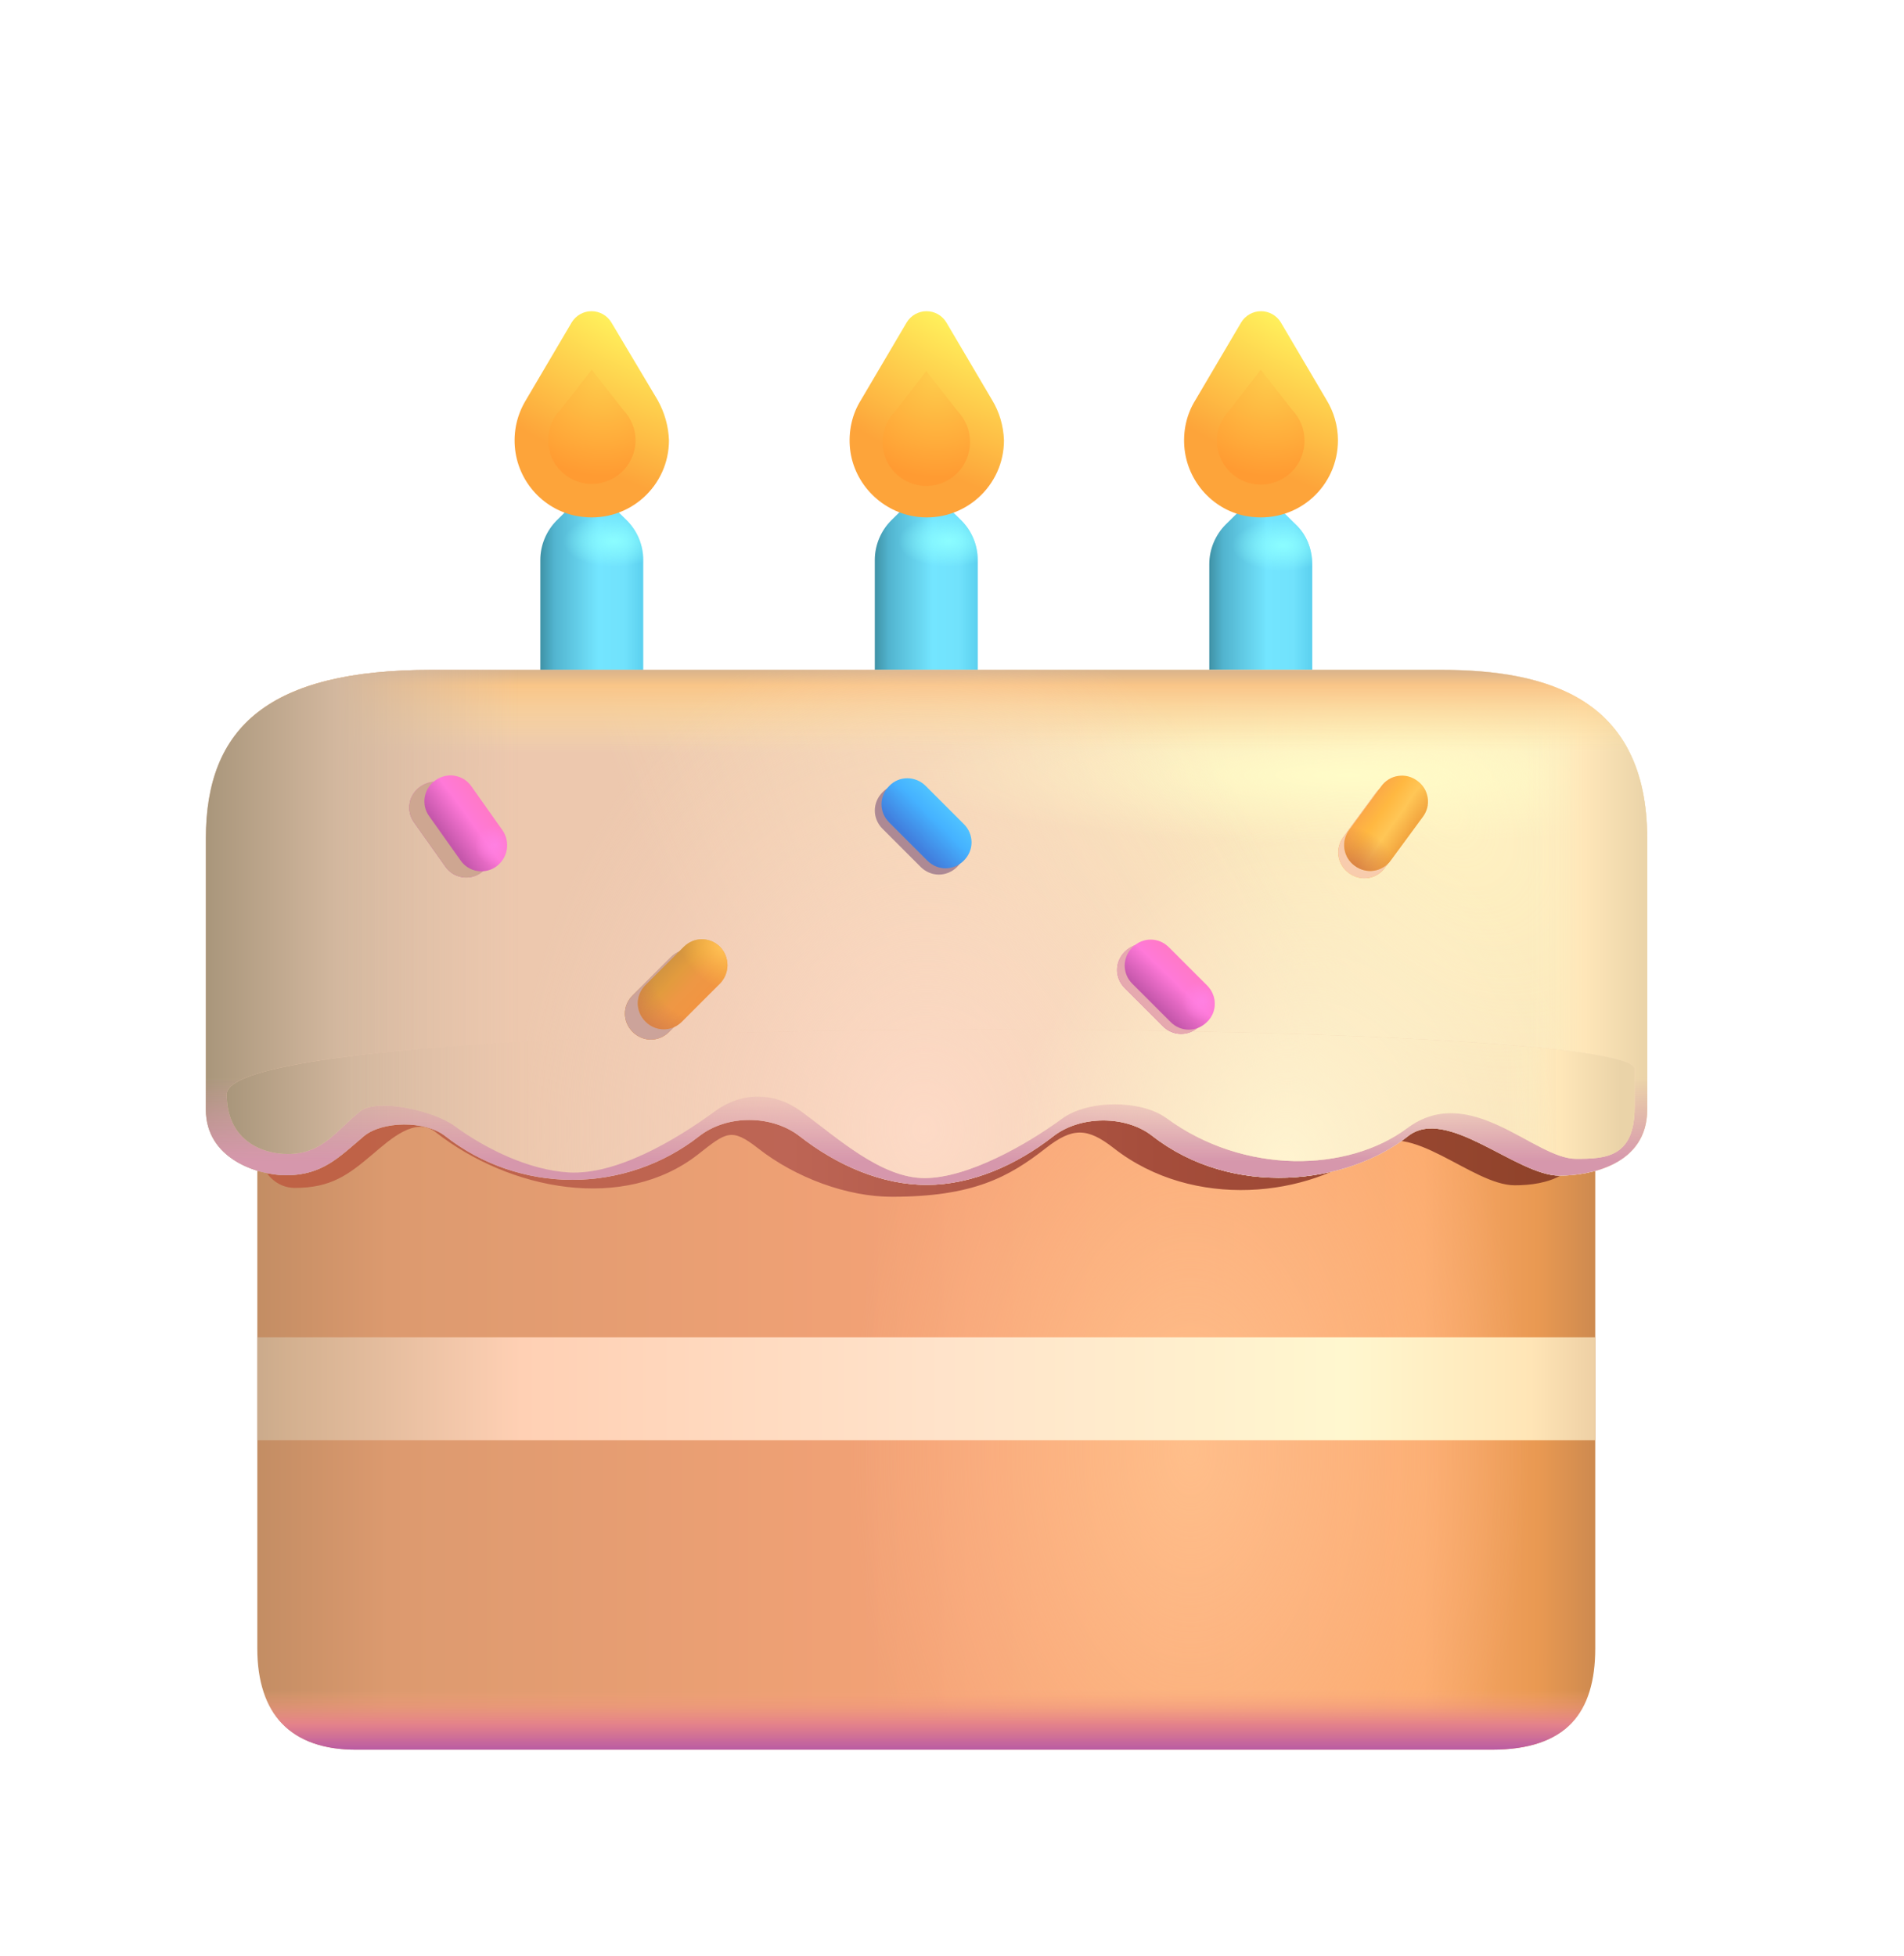 <svg width="37" height="38" viewBox="0 0 37 38" fill="none" xmlns="http://www.w3.org/2000/svg">
<g filter="url(#filter0_d_55_1610)">
<path d="M12.5 10.92H10.5V6.88C10.5 6.59 10.62 6.31 10.82 6.11L11.5 5.44L12.18 6.11C12.38 6.31 12.5 6.59 12.5 6.88V10.92Z" fill="url(#paint0_linear_55_1610)"/>
<path d="M12.5 10.92H10.5V6.88C10.5 6.59 10.62 6.31 10.82 6.11L11.5 5.44L12.18 6.11C12.38 6.31 12.5 6.59 12.5 6.88V10.92Z" fill="url(#paint1_radial_55_1610)"/>
<path d="M12.78 3.774L11.88 2.264C11.84 2.198 11.783 2.143 11.716 2.105C11.649 2.067 11.572 2.047 11.495 2.047C11.418 2.047 11.341 2.067 11.274 2.105C11.207 2.143 11.15 2.198 11.11 2.264L10.22 3.774C10.05 4.054 9.97 4.384 10.01 4.734C10.09 5.424 10.64 5.974 11.33 6.044C12.23 6.144 13 5.444 13 4.554C12.99 4.28 12.914 4.013 12.78 3.774Z" fill="url(#paint2_radial_55_1610)"/>
<path d="M12.11 3.964L11.5 3.184L10.89 3.964C10.793 4.064 10.723 4.186 10.685 4.32C10.647 4.453 10.642 4.594 10.671 4.73C10.7 4.866 10.761 4.993 10.851 5.099C10.94 5.206 11.054 5.289 11.183 5.341C11.312 5.393 11.451 5.412 11.59 5.398C11.728 5.383 11.86 5.335 11.976 5.257C12.091 5.18 12.185 5.075 12.25 4.952C12.316 4.83 12.35 4.693 12.35 4.554C12.35 4.324 12.26 4.124 12.11 3.964Z" fill="url(#paint3_radial_55_1610)"/>
<path d="M19 10.92H17V6.88C17 6.59 17.12 6.31 17.32 6.11L18 5.44L18.68 6.11C18.88 6.31 19 6.59 19 6.88V10.92Z" fill="url(#paint4_linear_55_1610)"/>
<path d="M19 10.92H17V6.88C17 6.59 17.12 6.31 17.32 6.11L18 5.44L18.68 6.11C18.88 6.31 19 6.59 19 6.88V10.92Z" fill="url(#paint5_radial_55_1610)"/>
<path d="M19.28 3.774L18.39 2.264C18.35 2.198 18.293 2.143 18.226 2.105C18.159 2.067 18.082 2.047 18.005 2.047C17.928 2.047 17.852 2.067 17.784 2.105C17.717 2.143 17.66 2.198 17.62 2.264L16.73 3.774C16.56 4.044 16.48 4.384 16.52 4.734C16.6 5.414 17.15 5.964 17.84 6.044C18.74 6.144 19.51 5.444 19.51 4.554C19.5 4.274 19.42 4.004 19.28 3.774Z" fill="url(#paint6_radial_55_1610)"/>
<path d="M18.61 3.99L18 3.21L17.39 4C17.293 4.1 17.222 4.222 17.183 4.356C17.145 4.49 17.14 4.631 17.168 4.768C17.197 4.904 17.259 5.031 17.349 5.138C17.438 5.245 17.552 5.328 17.681 5.38C17.811 5.432 17.951 5.452 18.089 5.437C18.228 5.423 18.361 5.374 18.476 5.296C18.591 5.218 18.686 5.113 18.751 4.99C18.816 4.867 18.85 4.729 18.85 4.59C18.85 4.35 18.76 4.15 18.61 3.99Z" fill="url(#paint7_radial_55_1610)"/>
<path d="M25.5 11H23.5V6.96C23.5 6.67 23.62 6.39 23.82 6.19L24.5 5.52L25.18 6.19C25.39 6.39 25.5 6.67 25.5 6.96V11Z" fill="url(#paint8_linear_55_1610)"/>
<path d="M25.5 11H23.5V6.96C23.5 6.67 23.62 6.39 23.82 6.19L24.5 5.52L25.18 6.19C25.39 6.39 25.5 6.67 25.5 6.96V11Z" fill="url(#paint9_radial_55_1610)"/>
<path d="M25.78 3.774L24.89 2.264C24.85 2.198 24.793 2.143 24.726 2.105C24.659 2.067 24.582 2.047 24.505 2.047C24.428 2.047 24.352 2.067 24.284 2.105C24.217 2.143 24.16 2.198 24.12 2.264L23.23 3.774C23.06 4.044 22.98 4.384 23.02 4.734C23.1 5.424 23.65 5.974 24.33 6.044C25.24 6.144 26 5.444 26 4.554C26 4.274 25.92 4.004 25.78 3.774Z" fill="url(#paint10_radial_55_1610)"/>
<path d="M25.11 3.964L24.5 3.184L23.89 3.974C23.793 4.074 23.722 4.196 23.683 4.33C23.645 4.464 23.64 4.605 23.668 4.742C23.697 4.878 23.759 5.005 23.849 5.112C23.938 5.219 24.052 5.302 24.181 5.354C24.311 5.406 24.451 5.426 24.589 5.411C24.728 5.397 24.861 5.348 24.976 5.27C25.091 5.192 25.186 5.087 25.251 4.964C25.316 4.841 25.35 4.703 25.35 4.564C25.35 4.324 25.26 4.124 25.11 3.964Z" fill="url(#paint11_radial_55_1610)"/>
<path d="M28.984 29.998H6.922C5.656 29.998 5 29.312 5 28.03V14.998H31V28.03C31 29.28 30.437 29.998 28.984 29.998Z" fill="url(#paint12_linear_55_1610)"/>
<path d="M28.984 29.998H6.922C5.656 29.998 5 29.312 5 28.03V14.998H31V28.03C31 29.28 30.437 29.998 28.984 29.998Z" fill="url(#paint13_radial_55_1610)"/>
<path d="M28.984 29.998H6.922C5.656 29.998 5 29.312 5 28.03V14.998H31V28.03C31 29.28 30.437 29.998 28.984 29.998Z" fill="url(#paint14_linear_55_1610)"/>
<path d="M31 21.985H5V23.985H31V21.985Z" fill="url(#paint15_linear_55_1610)"/>
<g filter="url(#filter1_f_55_1610)">
<path d="M5.729 19.082C6.431 19.082 6.767 18.83 7.239 18.43C7.589 18.133 8.075 17.689 8.467 18C9.91 19.13 12.122 19.56 13.566 18.43C14.114 18 14.21 17.904 14.736 18.316C15.46 18.883 16.463 19.256 17.333 19.254C18.912 19.254 19.606 18.871 20.325 18.308C20.84 17.905 21.129 17.907 21.642 18.308C23.191 19.521 25.447 19.26 26.635 18.316C27.385 17.72 28.603 19.031 29.435 19.031C30.011 19.031 30.866 18.879 30.866 17.795C25.151 13.051 10.246 13.467 5.418 17.375C4.666 17.984 5.027 19.082 5.729 19.082Z" fill="url(#paint16_linear_55_1610)"/>
</g>
<path d="M4 12.297V17.557C4 18.523 5.016 18.836 5.56 18.836C6.266 18.836 6.595 18.478 7.07 18.078C7.422 17.781 8.263 17.766 8.656 18.078C9.36 18.627 10.228 18.925 11.121 18.925C12.014 18.925 12.882 18.627 13.586 18.078C14.137 17.648 15.012 17.666 15.54 18.078C16.268 18.645 17.142 19.026 18.016 19.023C18.882 19.021 19.748 18.64 20.47 18.078C20.988 17.674 21.876 17.668 22.39 18.07C23.947 19.283 26.166 19.022 27.36 18.078C28.112 17.482 29.469 18.844 30.305 18.844C30.883 18.844 32.01 18.641 32.01 17.558V12.297C32.01 9.562 30.062 9.016 28 9.016H8.39C5.22 9.016 4 10.125 4 12.296V12.297Z" fill="#EDC8AE"/>
<path d="M4 12.297V17.557C4 18.523 5.016 18.836 5.56 18.836C6.266 18.836 6.595 18.478 7.07 18.078C7.422 17.781 8.263 17.766 8.656 18.078C9.36 18.627 10.228 18.925 11.121 18.925C12.014 18.925 12.882 18.627 13.586 18.078C14.137 17.648 15.012 17.666 15.54 18.078C16.268 18.645 17.142 19.026 18.016 19.023C18.882 19.021 19.748 18.64 20.47 18.078C20.988 17.674 21.876 17.668 22.39 18.07C23.947 19.283 26.166 19.022 27.36 18.078C28.112 17.482 29.469 18.844 30.305 18.844C30.883 18.844 32.01 18.641 32.01 17.558V12.297C32.01 9.562 30.062 9.016 28 9.016H8.39C5.22 9.016 4 10.125 4 12.296V12.297Z" fill="url(#paint17_radial_55_1610)"/>
<path d="M4 12.297V17.557C4 18.523 5.016 18.836 5.56 18.836C6.266 18.836 6.595 18.478 7.07 18.078C7.422 17.781 8.263 17.766 8.656 18.078C9.36 18.627 10.228 18.925 11.121 18.925C12.014 18.925 12.882 18.627 13.586 18.078C14.137 17.648 15.012 17.666 15.54 18.078C16.268 18.645 17.142 19.026 18.016 19.023C18.882 19.021 19.748 18.64 20.47 18.078C20.988 17.674 21.876 17.668 22.39 18.07C23.947 19.283 26.166 19.022 27.36 18.078C28.112 17.482 29.469 18.844 30.305 18.844C30.883 18.844 32.01 18.641 32.01 17.558V12.297C32.01 9.562 30.062 9.016 28 9.016H8.39C5.22 9.016 4 10.125 4 12.296V12.297Z" fill="url(#paint18_radial_55_1610)"/>
<path d="M4 12.297V17.557C4 18.523 5.016 18.836 5.56 18.836C6.266 18.836 6.595 18.478 7.07 18.078C7.422 17.781 8.263 17.766 8.656 18.078C9.36 18.627 10.228 18.925 11.121 18.925C12.014 18.925 12.882 18.627 13.586 18.078C14.137 17.648 15.012 17.666 15.54 18.078C16.268 18.645 17.142 19.026 18.016 19.023C18.882 19.021 19.748 18.64 20.47 18.078C20.988 17.674 21.876 17.668 22.39 18.07C23.947 19.283 26.166 19.022 27.36 18.078C28.112 17.482 29.469 18.844 30.305 18.844C30.883 18.844 32.01 18.641 32.01 17.558V12.297C32.01 9.562 30.062 9.016 28 9.016H8.39C5.22 9.016 4 10.125 4 12.296V12.297Z" fill="url(#paint19_linear_55_1610)"/>
<path d="M4 12.297V17.557C4 18.523 5.016 18.836 5.56 18.836C6.266 18.836 6.595 18.478 7.07 18.078C7.422 17.781 8.263 17.766 8.656 18.078C9.36 18.627 10.228 18.925 11.121 18.925C12.014 18.925 12.882 18.627 13.586 18.078C14.137 17.648 15.012 17.666 15.54 18.078C16.268 18.645 17.142 19.026 18.016 19.023C18.882 19.021 19.748 18.64 20.47 18.078C20.988 17.674 21.876 17.668 22.39 18.07C23.947 19.283 26.166 19.022 27.36 18.078C28.112 17.482 29.469 18.844 30.305 18.844C30.883 18.844 32.01 18.641 32.01 17.558V12.297C32.01 9.562 30.062 9.016 28 9.016H8.39C5.22 9.016 4 10.125 4 12.296V12.297Z" fill="url(#paint20_linear_55_1610)"/>
<path d="M4 12.297V17.557C4 18.523 5.016 18.836 5.56 18.836C6.266 18.836 6.595 18.478 7.07 18.078C7.422 17.781 8.263 17.766 8.656 18.078C9.36 18.627 10.228 18.925 11.121 18.925C12.014 18.925 12.882 18.627 13.586 18.078C14.137 17.648 15.012 17.666 15.54 18.078C16.268 18.645 17.142 19.026 18.016 19.023C18.882 19.021 19.748 18.64 20.47 18.078C20.988 17.674 21.876 17.668 22.39 18.07C23.947 19.283 26.166 19.022 27.36 18.078C28.112 17.482 29.469 18.844 30.305 18.844C30.883 18.844 32.01 18.641 32.01 17.558V12.297C32.01 9.562 30.062 9.016 28 9.016H8.39C5.22 9.016 4 10.125 4 12.296V12.297Z" fill="url(#paint21_linear_55_1610)"/>
<path d="M4 12.297V17.557C4 18.523 5.016 18.836 5.56 18.836C6.266 18.836 6.595 18.478 7.07 18.078C7.422 17.781 8.263 17.766 8.656 18.078C9.36 18.627 10.228 18.925 11.121 18.925C12.014 18.925 12.882 18.627 13.586 18.078C14.137 17.648 15.012 17.666 15.54 18.078C16.268 18.645 17.142 19.026 18.016 19.023C18.882 19.021 19.748 18.64 20.47 18.078C20.988 17.674 21.876 17.668 22.39 18.07C23.947 19.283 26.166 19.022 27.36 18.078C28.112 17.482 29.469 18.844 30.305 18.844C30.883 18.844 32.01 18.641 32.01 17.558V12.297C32.01 9.562 30.062 9.016 28 9.016H8.39C5.22 9.016 4 10.125 4 12.296V12.297Z" fill="url(#paint22_radial_55_1610)"/>
<path d="M4 12.297V17.557C4 18.523 5.016 18.836 5.56 18.836C6.266 18.836 6.595 18.478 7.07 18.078C7.422 17.781 8.263 17.766 8.656 18.078C9.36 18.627 10.228 18.925 11.121 18.925C12.014 18.925 12.882 18.627 13.586 18.078C14.137 17.648 15.012 17.666 15.54 18.078C16.268 18.645 17.142 19.026 18.016 19.023C18.882 19.021 19.748 18.64 20.47 18.078C20.988 17.674 21.876 17.668 22.39 18.07C23.947 19.283 26.166 19.022 27.36 18.078C28.112 17.482 29.469 18.844 30.305 18.844C30.883 18.844 32.01 18.641 32.01 17.558V12.297C32.01 9.562 30.062 9.016 28 9.016H8.39C5.22 9.016 4 10.125 4 12.296V12.297Z" fill="url(#paint23_radial_55_1610)"/>
<path d="M4 12.297V17.557C4 18.523 5.016 18.836 5.56 18.836C6.266 18.836 6.595 18.478 7.07 18.078C7.422 17.781 8.263 17.766 8.656 18.078C9.36 18.627 10.228 18.925 11.121 18.925C12.014 18.925 12.882 18.627 13.586 18.078C14.137 17.648 15.012 17.666 15.54 18.078C16.268 18.645 17.142 19.026 18.016 19.023C18.882 19.021 19.748 18.64 20.47 18.078C20.988 17.674 21.876 17.668 22.39 18.07C23.947 19.283 26.166 19.022 27.36 18.078C28.112 17.482 29.469 18.844 30.305 18.844C30.883 18.844 32.01 18.641 32.01 17.558V12.297C32.01 9.562 30.062 9.016 28 9.016H8.39C5.22 9.016 4 10.125 4 12.296V12.297Z" fill="url(#paint24_linear_55_1610)"/>
<g filter="url(#filter2_f_55_1610)">
<path d="M4.406 17.262C4.406 18.139 5.067 18.423 5.594 18.423C6.276 18.423 6.54 17.958 7 17.593C7.34 17.325 8.448 17.592 8.828 17.875C9.46 18.338 10.289 18.735 11.047 18.781C11.97 18.837 13.12 18.158 13.891 17.594C14.423 17.204 15.058 17.22 15.569 17.594C16.273 18.109 17.124 18.893 17.969 18.891C18.807 18.889 19.942 18.246 20.641 17.734C21.141 17.368 22.174 17.363 22.671 17.728C24.177 18.83 26.19 18.78 27.344 17.922C28.568 17.012 29.816 18.516 30.625 18.516C31.185 18.516 31.765 18.5 31.765 17.516V16.75C31.391 15.763 4.406 15.594 4.406 17.262Z" fill="#EDC8AE"/>
<path d="M4.406 17.262C4.406 18.139 5.067 18.423 5.594 18.423C6.276 18.423 6.54 17.958 7 17.593C7.34 17.325 8.448 17.592 8.828 17.875C9.46 18.338 10.289 18.735 11.047 18.781C11.97 18.837 13.12 18.158 13.891 17.594C14.423 17.204 15.058 17.22 15.569 17.594C16.273 18.109 17.124 18.893 17.969 18.891C18.807 18.889 19.942 18.246 20.641 17.734C21.141 17.368 22.174 17.363 22.671 17.728C24.177 18.83 26.19 18.78 27.344 17.922C28.568 17.012 29.816 18.516 30.625 18.516C31.185 18.516 31.765 18.5 31.765 17.516V16.75C31.391 15.763 4.406 15.594 4.406 17.262Z" fill="url(#paint25_radial_55_1610)"/>
<path d="M4.406 17.262C4.406 18.139 5.067 18.423 5.594 18.423C6.276 18.423 6.54 17.958 7 17.593C7.34 17.325 8.448 17.592 8.828 17.875C9.46 18.338 10.289 18.735 11.047 18.781C11.97 18.837 13.12 18.158 13.891 17.594C14.423 17.204 15.058 17.22 15.569 17.594C16.273 18.109 17.124 18.893 17.969 18.891C18.807 18.889 19.942 18.246 20.641 17.734C21.141 17.368 22.174 17.363 22.671 17.728C24.177 18.83 26.19 18.78 27.344 17.922C28.568 17.012 29.816 18.516 30.625 18.516C31.185 18.516 31.765 18.5 31.765 17.516V16.75C31.391 15.763 4.406 15.594 4.406 17.262Z" fill="url(#paint26_radial_55_1610)"/>
<path d="M4.406 17.262C4.406 18.139 5.067 18.423 5.594 18.423C6.276 18.423 6.54 17.958 7 17.593C7.34 17.325 8.448 17.592 8.828 17.875C9.46 18.338 10.289 18.735 11.047 18.781C11.97 18.837 13.12 18.158 13.891 17.594C14.423 17.204 15.058 17.22 15.569 17.594C16.273 18.109 17.124 18.893 17.969 18.891C18.807 18.889 19.942 18.246 20.641 17.734C21.141 17.368 22.174 17.363 22.671 17.728C24.177 18.83 26.19 18.78 27.344 17.922C28.568 17.012 29.816 18.516 30.625 18.516C31.185 18.516 31.765 18.5 31.765 17.516V16.75C31.391 15.763 4.406 15.594 4.406 17.262Z" fill="url(#paint27_linear_55_1610)"/>
<path d="M4.406 17.262C4.406 18.139 5.067 18.423 5.594 18.423C6.276 18.423 6.54 17.958 7 17.593C7.34 17.325 8.448 17.592 8.828 17.875C9.46 18.338 10.289 18.735 11.047 18.781C11.97 18.837 13.12 18.158 13.891 17.594C14.423 17.204 15.058 17.22 15.569 17.594C16.273 18.109 17.124 18.893 17.969 18.891C18.807 18.889 19.942 18.246 20.641 17.734C21.141 17.368 22.174 17.363 22.671 17.728C24.177 18.83 26.19 18.78 27.344 17.922C28.568 17.012 29.816 18.516 30.625 18.516C31.185 18.516 31.765 18.5 31.765 17.516V16.75C31.391 15.763 4.406 15.594 4.406 17.262Z" fill="url(#paint28_linear_55_1610)"/>
<path d="M4.406 17.262C4.406 18.139 5.067 18.423 5.594 18.423C6.276 18.423 6.54 17.958 7 17.593C7.34 17.325 8.448 17.592 8.828 17.875C9.46 18.338 10.289 18.735 11.047 18.781C11.97 18.837 13.12 18.158 13.891 17.594C14.423 17.204 15.058 17.22 15.569 17.594C16.273 18.109 17.124 18.893 17.969 18.891C18.807 18.889 19.942 18.246 20.641 17.734C21.141 17.368 22.174 17.363 22.671 17.728C24.177 18.83 26.19 18.78 27.344 17.922C28.568 17.012 29.816 18.516 30.625 18.516C31.185 18.516 31.765 18.5 31.765 17.516V16.75C31.391 15.763 4.406 15.594 4.406 17.262Z" fill="url(#paint29_linear_55_1610)"/>
<path d="M4.406 17.262C4.406 18.139 5.067 18.423 5.594 18.423C6.276 18.423 6.54 17.958 7 17.593C7.34 17.325 8.448 17.592 8.828 17.875C9.46 18.338 10.289 18.735 11.047 18.781C11.97 18.837 13.12 18.158 13.891 17.594C14.423 17.204 15.058 17.22 15.569 17.594C16.273 18.109 17.124 18.893 17.969 18.891C18.807 18.889 19.942 18.246 20.641 17.734C21.141 17.368 22.174 17.363 22.671 17.728C24.177 18.83 26.19 18.78 27.344 17.922C28.568 17.012 29.816 18.516 30.625 18.516C31.185 18.516 31.765 18.5 31.765 17.516V16.75C31.391 15.763 4.406 15.594 4.406 17.262Z" fill="url(#paint30_radial_55_1610)"/>
<path d="M4.406 17.262C4.406 18.139 5.067 18.423 5.594 18.423C6.276 18.423 6.54 17.958 7 17.593C7.34 17.325 8.448 17.592 8.828 17.875C9.46 18.338 10.289 18.735 11.047 18.781C11.97 18.837 13.12 18.158 13.891 17.594C14.423 17.204 15.058 17.22 15.569 17.594C16.273 18.109 17.124 18.893 17.969 18.891C18.807 18.889 19.942 18.246 20.641 17.734C21.141 17.368 22.174 17.363 22.671 17.728C24.177 18.83 26.19 18.78 27.344 17.922C28.568 17.012 29.816 18.516 30.625 18.516C31.185 18.516 31.765 18.5 31.765 17.516V16.75C31.391 15.763 4.406 15.594 4.406 17.262Z" fill="url(#paint31_radial_55_1610)"/>
</g>
<g filter="url(#filter3_f_55_1610)">
<path d="M23.308 15.94C23.108 16.14 22.798 16.14 22.598 15.94L21.858 15.2C21.658 15 21.658 14.69 21.858 14.49C22.058 14.29 22.368 14.29 22.568 14.49L23.308 15.23C23.508 15.43 23.508 15.75 23.308 15.94Z" fill="url(#paint32_linear_55_1610)"/>
<path d="M23.308 15.94C23.108 16.14 22.798 16.14 22.598 15.94L21.858 15.2C21.658 15 21.658 14.69 21.858 14.49C22.058 14.29 22.368 14.29 22.568 14.49L23.308 15.23C23.508 15.43 23.508 15.75 23.308 15.94Z" fill="#E6A9AF"/>
</g>
<path d="M23.456 15.857C23.256 16.057 22.946 16.057 22.746 15.857L22.006 15.117C21.806 14.917 21.806 14.607 22.006 14.407C22.206 14.207 22.516 14.207 22.716 14.407L23.456 15.147C23.656 15.347 23.656 15.667 23.456 15.857Z" fill="url(#paint33_linear_55_1610)"/>
<path d="M23.456 15.857C23.256 16.057 22.946 16.057 22.746 15.857L22.006 15.117C21.806 14.917 21.806 14.607 22.006 14.407C22.206 14.207 22.516 14.207 22.716 14.407L23.456 15.147C23.656 15.347 23.656 15.667 23.456 15.857Z" fill="url(#paint34_radial_55_1610)"/>
<g filter="url(#filter4_f_55_1610)">
<path d="M13.744 14.6C13.544 14.4 13.234 14.4 13.034 14.6L12.294 15.34C12.094 15.54 12.094 15.85 12.294 16.05C12.494 16.25 12.804 16.25 13.004 16.05L13.744 15.31C13.934 15.11 13.934 14.8 13.744 14.6Z" fill="url(#paint35_linear_55_1610)"/>
<path d="M13.744 14.6C13.544 14.4 13.234 14.4 13.034 14.6L12.294 15.34C12.094 15.54 12.094 15.85 12.294 16.05C12.494 16.25 12.804 16.25 13.004 16.05L13.744 15.31C13.934 15.11 13.934 14.8 13.744 14.6Z" fill="url(#paint36_radial_55_1610)"/>
<path d="M13.744 14.6C13.544 14.4 13.234 14.4 13.034 14.6L12.294 15.34C12.094 15.54 12.094 15.85 12.294 16.05C12.494 16.25 12.804 16.25 13.004 16.05L13.744 15.31C13.934 15.11 13.934 14.8 13.744 14.6Z" fill="#CCA39A"/>
</g>
<path d="M13.994 14.4C13.794 14.2 13.484 14.2 13.284 14.4L12.544 15.14C12.344 15.34 12.344 15.65 12.544 15.85C12.744 16.05 13.054 16.05 13.254 15.85L13.994 15.11C14.184 14.91 14.184 14.6 13.994 14.4Z" fill="url(#paint37_linear_55_1610)"/>
<path d="M13.994 14.4C13.794 14.2 13.484 14.2 13.284 14.4L12.544 15.14C12.344 15.34 12.344 15.65 12.544 15.85C12.744 16.05 13.054 16.05 13.254 15.85L13.994 15.11C14.184 14.91 14.184 14.6 13.994 14.4Z" fill="url(#paint38_radial_55_1610)"/>
<path d="M13.994 14.4C13.794 14.2 13.484 14.2 13.284 14.4L12.544 15.14C12.344 15.34 12.344 15.65 12.544 15.85C12.744 16.05 13.054 16.05 13.254 15.85L13.994 15.11C14.184 14.91 14.184 14.6 13.994 14.4Z" fill="url(#paint39_radial_55_1610)"/>
<g filter="url(#filter5_f_55_1610)">
<path d="M9.353 12.956C9.3 12.995 9.239 13.023 9.174 13.038C9.11 13.053 9.043 13.056 8.978 13.044C8.913 13.033 8.85 13.009 8.794 12.974C8.739 12.938 8.691 12.892 8.653 12.837L8.048 11.983C8.009 11.93 7.981 11.869 7.966 11.804C7.951 11.74 7.949 11.673 7.96 11.608C7.971 11.542 7.995 11.48 8.031 11.424C8.067 11.368 8.113 11.32 8.168 11.283C8.222 11.244 8.282 11.216 8.347 11.201C8.411 11.186 8.478 11.184 8.543 11.195C8.609 11.206 8.671 11.23 8.727 11.266C8.783 11.302 8.831 11.348 8.868 11.403L9.473 12.256C9.547 12.366 9.576 12.5 9.553 12.63C9.531 12.76 9.459 12.877 9.353 12.956Z" fill="url(#paint40_linear_55_1610)"/>
<path d="M9.353 12.956C9.3 12.995 9.239 13.023 9.174 13.038C9.11 13.053 9.043 13.056 8.978 13.044C8.913 13.033 8.85 13.009 8.794 12.974C8.739 12.938 8.691 12.892 8.653 12.837L8.048 11.983C8.009 11.93 7.981 11.869 7.966 11.804C7.951 11.74 7.949 11.673 7.96 11.608C7.971 11.542 7.995 11.48 8.031 11.424C8.067 11.368 8.113 11.32 8.168 11.283C8.222 11.244 8.282 11.216 8.347 11.201C8.411 11.186 8.478 11.184 8.543 11.195C8.609 11.206 8.671 11.23 8.727 11.266C8.783 11.302 8.831 11.348 8.868 11.403L9.473 12.256C9.547 12.366 9.576 12.5 9.553 12.63C9.531 12.76 9.459 12.877 9.353 12.956Z" fill="#CEA691"/>
</g>
<path d="M9.647 12.835C9.594 12.874 9.533 12.902 9.468 12.917C9.404 12.932 9.337 12.934 9.272 12.923C9.206 12.912 9.144 12.888 9.088 12.852C9.032 12.816 8.984 12.77 8.947 12.715L8.342 11.862C8.303 11.809 8.275 11.748 8.26 11.683C8.245 11.619 8.243 11.552 8.254 11.487C8.265 11.421 8.289 11.359 8.325 11.303C8.361 11.248 8.407 11.199 8.462 11.162C8.515 11.123 8.576 11.095 8.641 11.08C8.705 11.065 8.772 11.062 8.837 11.074C8.902 11.085 8.965 11.109 9.021 11.144C9.076 11.18 9.124 11.226 9.162 11.281L9.766 12.135C9.84 12.245 9.869 12.379 9.847 12.509C9.825 12.639 9.753 12.756 9.647 12.835Z" fill="url(#paint41_linear_55_1610)"/>
<path d="M9.647 12.835C9.594 12.874 9.533 12.902 9.468 12.917C9.404 12.932 9.337 12.934 9.272 12.923C9.206 12.912 9.144 12.888 9.088 12.852C9.032 12.816 8.984 12.77 8.947 12.715L8.342 11.862C8.303 11.809 8.275 11.748 8.26 11.683C8.245 11.619 8.243 11.552 8.254 11.487C8.265 11.421 8.289 11.359 8.325 11.303C8.361 11.248 8.407 11.199 8.462 11.162C8.515 11.123 8.576 11.095 8.641 11.08C8.705 11.065 8.772 11.062 8.837 11.074C8.902 11.085 8.965 11.109 9.021 11.144C9.076 11.18 9.124 11.226 9.162 11.281L9.766 12.135C9.84 12.245 9.869 12.379 9.847 12.509C9.825 12.639 9.753 12.756 9.647 12.835Z" fill="url(#paint42_radial_55_1610)"/>
<g filter="url(#filter6_f_55_1610)">
<path d="M27.428 11.313C27.375 11.273 27.315 11.244 27.251 11.228C27.187 11.211 27.12 11.208 27.054 11.218C26.989 11.228 26.926 11.251 26.87 11.286C26.813 11.32 26.764 11.366 26.726 11.42L26.106 12.263C26.066 12.316 26.037 12.376 26.021 12.44C26.004 12.504 26.001 12.571 26.011 12.637C26.021 12.702 26.044 12.765 26.079 12.821C26.113 12.878 26.159 12.927 26.213 12.965C26.266 13.005 26.326 13.034 26.39 13.05C26.454 13.067 26.521 13.07 26.587 13.06C26.652 13.05 26.715 13.027 26.771 12.992C26.828 12.957 26.877 12.912 26.915 12.858L27.535 12.015C27.575 11.962 27.604 11.902 27.62 11.838C27.637 11.774 27.64 11.707 27.63 11.641C27.62 11.576 27.597 11.513 27.562 11.457C27.527 11.4 27.482 11.351 27.428 11.313Z" fill="url(#paint43_linear_55_1610)"/>
<path d="M27.428 11.313C27.375 11.273 27.315 11.244 27.251 11.228C27.187 11.211 27.12 11.208 27.054 11.218C26.989 11.228 26.926 11.251 26.87 11.286C26.813 11.32 26.764 11.366 26.726 11.42L26.106 12.263C26.066 12.316 26.037 12.376 26.021 12.44C26.004 12.504 26.001 12.571 26.011 12.637C26.021 12.702 26.044 12.765 26.079 12.821C26.113 12.878 26.159 12.927 26.213 12.965C26.266 13.005 26.326 13.034 26.39 13.05C26.454 13.067 26.521 13.07 26.587 13.06C26.652 13.05 26.715 13.027 26.771 12.992C26.828 12.957 26.877 12.912 26.915 12.858L27.535 12.015C27.575 11.962 27.604 11.902 27.62 11.838C27.637 11.774 27.64 11.707 27.63 11.641C27.62 11.576 27.597 11.513 27.562 11.457C27.527 11.4 27.482 11.351 27.428 11.313Z" fill="#F8CCAD"/>
</g>
<path d="M27.543 11.172C27.49 11.132 27.43 11.103 27.366 11.086C27.302 11.07 27.235 11.067 27.17 11.077C27.104 11.086 27.041 11.109 26.985 11.144C26.928 11.179 26.88 11.224 26.841 11.278L26.221 12.121C26.181 12.174 26.152 12.234 26.136 12.298C26.119 12.362 26.116 12.429 26.126 12.494C26.136 12.56 26.159 12.623 26.193 12.679C26.228 12.736 26.273 12.784 26.327 12.823C26.38 12.863 26.44 12.892 26.504 12.908C26.568 12.925 26.635 12.928 26.701 12.918C26.766 12.908 26.829 12.885 26.885 12.85C26.942 12.816 26.991 12.77 27.029 12.716L27.649 11.874C27.689 11.821 27.718 11.761 27.735 11.697C27.751 11.633 27.754 11.566 27.744 11.501C27.734 11.435 27.712 11.372 27.677 11.316C27.642 11.259 27.597 11.21 27.543 11.172Z" fill="url(#paint44_linear_55_1610)"/>
<path d="M27.543 11.172C27.49 11.132 27.43 11.103 27.366 11.086C27.302 11.07 27.235 11.067 27.17 11.077C27.104 11.086 27.041 11.109 26.985 11.144C26.928 11.179 26.88 11.224 26.841 11.278L26.221 12.121C26.181 12.174 26.152 12.234 26.136 12.298C26.119 12.362 26.116 12.429 26.126 12.494C26.136 12.56 26.159 12.623 26.193 12.679C26.228 12.736 26.273 12.784 26.327 12.823C26.38 12.863 26.44 12.892 26.504 12.908C26.568 12.925 26.635 12.928 26.701 12.918C26.766 12.908 26.829 12.885 26.885 12.85C26.942 12.816 26.991 12.77 27.029 12.716L27.649 11.874C27.689 11.821 27.718 11.761 27.735 11.697C27.751 11.633 27.754 11.566 27.744 11.501C27.734 11.435 27.712 11.372 27.677 11.316C27.642 11.259 27.597 11.21 27.543 11.172Z" fill="url(#paint45_radial_55_1610)"/>
<g filter="url(#filter7_f_55_1610)">
<path d="M17.15 11.394C16.95 11.594 16.95 11.904 17.15 12.104L17.89 12.844C18.09 13.044 18.4 13.044 18.6 12.844C18.8 12.644 18.8 12.334 18.6 12.134L17.86 11.394C17.66 11.194 17.34 11.194 17.15 11.394Z" fill="#AD8994"/>
</g>
<path d="M17.28 11.272C17.08 11.472 17.08 11.782 17.28 11.982L18.02 12.722C18.22 12.922 18.53 12.922 18.73 12.722C18.93 12.522 18.93 12.212 18.73 12.012L17.99 11.272C17.79 11.072 17.47 11.072 17.28 11.272Z" fill="url(#paint46_linear_55_1610)"/>
</g>
<defs>
<filter id="filter0_d_55_1610" x="-2" y="0" width="40" height="40" filterUnits="userSpaceOnUse" color-interpolation-filters="sRGB">
<feFlood flood-opacity="0" result="BackgroundImageFix"/>
<feColorMatrix in="SourceAlpha" type="matrix" values="0 0 0 0 0 0 0 0 0 0 0 0 0 0 0 0 0 0 127 0" result="hardAlpha"/>
<feOffset dy="4"/>
<feGaussianBlur stdDeviation="2"/>
<feComposite in2="hardAlpha" operator="out"/>
<feColorMatrix type="matrix" values="0 0 0 0 0 0 0 0 0 0 0 0 0 0 0 0 0 0 0.25 0"/>
<feBlend mode="normal" in2="BackgroundImageFix" result="effect1_dropShadow_55_1610"/>
<feBlend mode="normal" in="SourceGraphic" in2="effect1_dropShadow_55_1610" result="shape"/>
</filter>
<filter id="filter1_f_55_1610" x="4.75" y="14.091" width="26.366" height="5.414" filterUnits="userSpaceOnUse" color-interpolation-filters="sRGB">
<feFlood flood-opacity="0" result="BackgroundImageFix"/>
<feBlend mode="normal" in="SourceGraphic" in2="BackgroundImageFix" result="shape"/>
<feGaussianBlur stdDeviation="0.125" result="effect1_foregroundBlur_55_1610"/>
</filter>
<filter id="filter2_f_55_1610" x="3.406" y="15.006" width="29.359" height="4.885" filterUnits="userSpaceOnUse" color-interpolation-filters="sRGB">
<feFlood flood-opacity="0" result="BackgroundImageFix"/>
<feBlend mode="normal" in="SourceGraphic" in2="BackgroundImageFix" result="shape"/>
<feGaussianBlur stdDeviation="0.5" result="effect1_foregroundBlur_55_1610"/>
</filter>
<filter id="filter3_f_55_1610" x="21.458" y="14.09" width="2.25" height="2.25" filterUnits="userSpaceOnUse" color-interpolation-filters="sRGB">
<feFlood flood-opacity="0" result="BackgroundImageFix"/>
<feBlend mode="normal" in="SourceGraphic" in2="BackgroundImageFix" result="shape"/>
<feGaussianBlur stdDeviation="0.125" result="effect1_foregroundBlur_55_1610"/>
</filter>
<filter id="filter4_f_55_1610" x="11.894" y="14.2" width="2.243" height="2.25" filterUnits="userSpaceOnUse" color-interpolation-filters="sRGB">
<feFlood flood-opacity="0" result="BackgroundImageFix"/>
<feBlend mode="normal" in="SourceGraphic" in2="BackgroundImageFix" result="shape"/>
<feGaussianBlur stdDeviation="0.125" result="effect1_foregroundBlur_55_1610"/>
</filter>
<filter id="filter5_f_55_1610" x="7.703" y="10.938" width="2.108" height="2.364" filterUnits="userSpaceOnUse" color-interpolation-filters="sRGB">
<feFlood flood-opacity="0" result="BackgroundImageFix"/>
<feBlend mode="normal" in="SourceGraphic" in2="BackgroundImageFix" result="shape"/>
<feGaussianBlur stdDeviation="0.125" result="effect1_foregroundBlur_55_1610"/>
</filter>
<filter id="filter6_f_55_1610" x="25.756" y="10.963" width="2.13" height="2.353" filterUnits="userSpaceOnUse" color-interpolation-filters="sRGB">
<feFlood flood-opacity="0" result="BackgroundImageFix"/>
<feBlend mode="normal" in="SourceGraphic" in2="BackgroundImageFix" result="shape"/>
<feGaussianBlur stdDeviation="0.125" result="effect1_foregroundBlur_55_1610"/>
</filter>
<filter id="filter7_f_55_1610" x="16.75" y="10.994" width="2.25" height="2.25" filterUnits="userSpaceOnUse" color-interpolation-filters="sRGB">
<feFlood flood-opacity="0" result="BackgroundImageFix"/>
<feBlend mode="normal" in="SourceGraphic" in2="BackgroundImageFix" result="shape"/>
<feGaussianBlur stdDeviation="0.125" result="effect1_foregroundBlur_55_1610"/>
</filter>
<linearGradient id="paint0_linear_55_1610" x1="10.5" y1="7.875" x2="12.5" y2="7.875" gradientUnits="userSpaceOnUse">
<stop stop-color="#3F92A6"/>
<stop offset="0.137" stop-color="#52B4CF"/>
<stop offset="0.563" stop-color="#73E5FF"/>
<stop offset="0.816" stop-color="#71E2FC"/>
<stop offset="1" stop-color="#5BD0EF"/>
</linearGradient>
<radialGradient id="paint1_radial_55_1610" cx="0" cy="0" r="1" gradientUnits="userSpaceOnUse" gradientTransform="translate(11.93 6.516) rotate(90) scale(0.508 0.977)">
<stop stop-color="#8BFDFF"/>
<stop offset="1" stop-color="#8DFFFF" stop-opacity="0"/>
</radialGradient>
<radialGradient id="paint2_radial_55_1610" cx="0" cy="0" r="1" gradientUnits="userSpaceOnUse" gradientTransform="translate(12.438 1.719) rotate(117.14) scale(4.179 10.388)">
<stop offset="0.175" stop-color="#FFEF5B"/>
<stop offset="0.814" stop-color="#FDA43A"/>
</radialGradient>
<radialGradient id="paint3_radial_55_1610" cx="0" cy="0" r="1" gradientUnits="userSpaceOnUse" gradientTransform="translate(11.719 3.184) rotate(106.757) scale(2.059)">
<stop stop-color="#FECF4D"/>
<stop offset="1" stop-color="#FF9B32"/>
</radialGradient>
<linearGradient id="paint4_linear_55_1610" x1="17" y1="7.875" x2="19" y2="7.875" gradientUnits="userSpaceOnUse">
<stop stop-color="#3F92A6"/>
<stop offset="0.137" stop-color="#52B4CF"/>
<stop offset="0.563" stop-color="#73E5FF"/>
<stop offset="0.816" stop-color="#71E2FC"/>
<stop offset="1" stop-color="#5BD0EF"/>
</linearGradient>
<radialGradient id="paint5_radial_55_1610" cx="0" cy="0" r="1" gradientUnits="userSpaceOnUse" gradientTransform="translate(18.43 6.516) rotate(90) scale(0.508 0.977)">
<stop stop-color="#8BFDFF"/>
<stop offset="1" stop-color="#8DFFFF" stop-opacity="0"/>
</radialGradient>
<radialGradient id="paint6_radial_55_1610" cx="0" cy="0" r="1" gradientUnits="userSpaceOnUse" gradientTransform="translate(18.948 1.719) rotate(117.14) scale(4.179 10.388)">
<stop offset="0.175" stop-color="#FFEF5B"/>
<stop offset="0.814" stop-color="#FDA43A"/>
</radialGradient>
<radialGradient id="paint7_radial_55_1610" cx="0" cy="0" r="1" gradientUnits="userSpaceOnUse" gradientTransform="translate(18.219 3.21) rotate(106.686) scale(2.068 2.06)">
<stop stop-color="#FECF4D"/>
<stop offset="1" stop-color="#FF9B32"/>
</radialGradient>
<linearGradient id="paint8_linear_55_1610" x1="23.5" y1="7.956" x2="25.5" y2="7.956" gradientUnits="userSpaceOnUse">
<stop stop-color="#3F92A6"/>
<stop offset="0.137" stop-color="#52B4CF"/>
<stop offset="0.563" stop-color="#73E5FF"/>
<stop offset="0.816" stop-color="#71E2FC"/>
<stop offset="1" stop-color="#5BD0EF"/>
</linearGradient>
<radialGradient id="paint9_radial_55_1610" cx="0" cy="0" r="1" gradientUnits="userSpaceOnUse" gradientTransform="translate(24.93 6.597) rotate(90) scale(0.508 0.977)">
<stop stop-color="#8BFDFF"/>
<stop offset="1" stop-color="#8DFFFF" stop-opacity="0"/>
</radialGradient>
<radialGradient id="paint10_radial_55_1610" cx="0" cy="0" r="1" gradientUnits="userSpaceOnUse" gradientTransform="translate(25.439 1.718) rotate(117.062) scale(4.176 10.36)">
<stop offset="0.175" stop-color="#FFEF5B"/>
<stop offset="0.814" stop-color="#FDA43A"/>
</radialGradient>
<radialGradient id="paint11_radial_55_1610" cx="0" cy="0" r="1" gradientUnits="userSpaceOnUse" gradientTransform="translate(24.719 3.184) rotate(106.686) scale(2.068 2.06)">
<stop stop-color="#FECF4D"/>
<stop offset="1" stop-color="#FF9B32"/>
</radialGradient>
<linearGradient id="paint12_linear_55_1610" x1="4" y1="22.498" x2="31.563" y2="22.498" gradientUnits="userSpaceOnUse">
<stop offset="0.006" stop-color="#BB8960"/>
<stop offset="0.129" stop-color="#DC9A6F"/>
<stop offset="0.543" stop-color="#F6A377"/>
<stop offset="0.698" stop-color="#F8A672"/>
<stop offset="0.858" stop-color="#FBAA6C"/>
<stop offset="0.939" stop-color="#E99952"/>
<stop offset="0.982" stop-color="#CC894F"/>
</linearGradient>
<radialGradient id="paint13_radial_55_1610" cx="0" cy="0" r="1" gradientUnits="userSpaceOnUse" gradientTransform="translate(23.125 24.188) rotate(90) scale(11.438 6.674)">
<stop offset="0.006" stop-color="#FFBE8A"/>
<stop offset="0.982" stop-color="#FFBB8A" stop-opacity="0"/>
</radialGradient>
<linearGradient id="paint14_linear_55_1610" x1="18" y1="24.813" x2="18" y2="30.25" gradientUnits="userSpaceOnUse">
<stop offset="0.739" stop-color="#F7A378" stop-opacity="0"/>
<stop offset="0.862" stop-color="#E4828A"/>
<stop offset="0.954" stop-color="#BA5CA3"/>
</linearGradient>
<linearGradient id="paint15_linear_55_1610" x1="4.563" y1="22.985" x2="31.563" y2="22.985" gradientUnits="userSpaceOnUse">
<stop offset="0.006" stop-color="#C7A88A"/>
<stop offset="0.038" stop-color="#D3B08F"/>
<stop offset="0.206" stop-color="#FFD0B4"/>
<stop offset="0.511" stop-color="#FFE3CA"/>
<stop offset="0.799" stop-color="#FFF7CF"/>
<stop offset="0.933" stop-color="#FFE5B6"/>
<stop offset="0.992" stop-color="#E9CAA0"/>
</linearGradient>
<linearGradient id="paint16_linear_55_1610" x1="5.698" y1="18.813" x2="30.524" y2="18.813" gradientUnits="userSpaceOnUse">
<stop stop-color="#BF6245"/>
<stop offset="0.388" stop-color="#BD6555"/>
<stop offset="0.679" stop-color="#A54D3B"/>
<stop offset="1" stop-color="#8E4229"/>
</linearGradient>
<radialGradient id="paint17_radial_55_1610" cx="0" cy="0" r="1" gradientUnits="userSpaceOnUse" gradientTransform="translate(28 11.563) rotate(141.595) scale(21.933 35.062)">
<stop stop-color="#FFF2C2"/>
<stop offset="0.226" stop-color="#FFF2C2" stop-opacity="0.645"/>
<stop offset="0.636" stop-color="#FFF1C1" stop-opacity="0"/>
</radialGradient>
<radialGradient id="paint18_radial_55_1610" cx="0" cy="0" r="1" gradientUnits="userSpaceOnUse" gradientTransform="translate(26.188 11.063) rotate(90) scale(1.344 8.562)">
<stop stop-color="#FFFCC8"/>
<stop offset="1" stop-color="#FFF9C7" stop-opacity="0"/>
</radialGradient>
<linearGradient id="paint19_linear_55_1610" x1="32.01" y1="15.125" x2="29.438" y2="15.125" gradientUnits="userSpaceOnUse">
<stop stop-color="#EAD3A8"/>
<stop offset="0.466" stop-color="#FEE6B8"/>
<stop offset="0.903" stop-color="#FFF0C2" stop-opacity="0"/>
</linearGradient>
<linearGradient id="paint20_linear_55_1610" x1="18.005" y1="9.016" x2="18.005" y2="19.023" gradientUnits="userSpaceOnUse">
<stop stop-color="#D8B38B"/>
<stop offset="0.03" stop-color="#F9C588"/>
<stop offset="0.16" stop-color="#FFE59F" stop-opacity="0"/>
</linearGradient>
<linearGradient id="paint21_linear_55_1610" x1="4" y1="15.125" x2="10.063" y2="15.125" gradientUnits="userSpaceOnUse">
<stop stop-color="#A9967B"/>
<stop offset="0.412" stop-color="#D2B79E"/>
<stop offset="1" stop-color="#DBBEA7" stop-opacity="0"/>
</linearGradient>
<radialGradient id="paint22_radial_55_1610" cx="0" cy="0" r="1" gradientUnits="userSpaceOnUse" gradientTransform="translate(18.005 18.313) rotate(90) scale(10.438 8.048)">
<stop stop-color="#FDDAC6"/>
<stop offset="1" stop-color="#FBD7C3" stop-opacity="0"/>
</radialGradient>
<radialGradient id="paint23_radial_55_1610" cx="0" cy="0" r="1" gradientUnits="userSpaceOnUse" gradientTransform="translate(25.25 19.023) rotate(96.029) scale(7.141 5.506)">
<stop stop-color="#FFF4D0"/>
<stop offset="1" stop-color="#FFF3D1" stop-opacity="0"/>
</radialGradient>
<linearGradient id="paint24_linear_55_1610" x1="21.688" y1="18.563" x2="21.688" y2="14.02" gradientUnits="userSpaceOnUse">
<stop stop-color="#D697AC"/>
<stop offset="0.358" stop-color="#D697AC" stop-opacity="0"/>
</linearGradient>
<radialGradient id="paint25_radial_55_1610" cx="0" cy="0" r="1" gradientUnits="userSpaceOnUse" gradientTransform="translate(27.622 11.814) rotate(143.326) scale(20.729 32.608)">
<stop stop-color="#FFF2C2"/>
<stop offset="0.226" stop-color="#FFF2C2" stop-opacity="0.645"/>
<stop offset="0.636" stop-color="#FFF1C1" stop-opacity="0"/>
</radialGradient>
<radialGradient id="paint26_radial_55_1610" cx="0" cy="0" r="1" gradientUnits="userSpaceOnUse" gradientTransform="translate(25.868 11.36) rotate(90) scale(1.221 8.282)">
<stop stop-color="#FFFCC8"/>
<stop offset="1" stop-color="#FFF9C7" stop-opacity="0"/>
</radialGradient>
<linearGradient id="paint27_linear_55_1610" x1="31.5" y1="15.051" x2="29.012" y2="15.051" gradientUnits="userSpaceOnUse">
<stop stop-color="#EAD3A8"/>
<stop offset="0.466" stop-color="#FEE6B8"/>
<stop offset="0.903" stop-color="#FFF0C2" stop-opacity="0"/>
</linearGradient>
<linearGradient id="paint28_linear_55_1610" x1="17.953" y1="9.5" x2="17.953" y2="18.594" gradientUnits="userSpaceOnUse">
<stop stop-color="#D8B38B"/>
<stop offset="0.03" stop-color="#F9C588"/>
<stop offset="0.16" stop-color="#FFE59F" stop-opacity="0"/>
</linearGradient>
<linearGradient id="paint29_linear_55_1610" x1="4.406" y1="15.051" x2="10.27" y2="15.051" gradientUnits="userSpaceOnUse">
<stop stop-color="#A9967B"/>
<stop offset="0.412" stop-color="#D2B79E"/>
<stop offset="1" stop-color="#DBBEA7" stop-opacity="0"/>
</linearGradient>
<radialGradient id="paint30_radial_55_1610" cx="0" cy="0" r="1" gradientUnits="userSpaceOnUse" gradientTransform="translate(17.953 17.948) rotate(90) scale(9.484 7.784)">
<stop stop-color="#FDDAC6"/>
<stop offset="1" stop-color="#FBD7C3" stop-opacity="0"/>
</radialGradient>
<radialGradient id="paint31_radial_55_1610" cx="0" cy="0" r="1" gradientUnits="userSpaceOnUse" gradientTransform="translate(24.961 18.594) rotate(96.415) scale(6.494 5.322)">
<stop stop-color="#FFF4D0"/>
<stop offset="1" stop-color="#FFF3D1" stop-opacity="0"/>
</radialGradient>
<linearGradient id="paint32_linear_55_1610" x1="22.96" y1="14.932" x2="22.313" y2="15.6" gradientUnits="userSpaceOnUse">
<stop stop-color="#FF79C8"/>
<stop offset="0.384" stop-color="#FF79D8"/>
<stop offset="1" stop-color="#C557AB"/>
</linearGradient>
<linearGradient id="paint33_linear_55_1610" x1="23.109" y1="14.849" x2="22.461" y2="15.517" gradientUnits="userSpaceOnUse">
<stop stop-color="#FF79C8"/>
<stop offset="0.384" stop-color="#FF79D8"/>
<stop offset="1" stop-color="#C557AB"/>
</linearGradient>
<radialGradient id="paint34_radial_55_1610" cx="0" cy="0" r="1" gradientUnits="userSpaceOnUse" gradientTransform="translate(23.356 15.457) rotate(127.091) scale(0.387 0.386)">
<stop stop-color="#FF80E2"/>
<stop offset="1" stop-color="#FF80E2" stop-opacity="0"/>
</radialGradient>
<linearGradient id="paint35_linear_55_1610" x1="12.645" y1="14.986" x2="13.348" y2="15.659" gradientUnits="userSpaceOnUse">
<stop stop-color="#D29440"/>
<stop offset="0.31" stop-color="#E29B3E"/>
<stop offset="0.635" stop-color="#EE9744"/>
<stop offset="1" stop-color="#F19542"/>
</linearGradient>
<radialGradient id="paint36_radial_55_1610" cx="0" cy="0" r="1" gradientUnits="userSpaceOnUse" gradientTransform="translate(13.61 14.825) rotate(136.827) scale(2.01 1.572)">
<stop offset="0.629" stop-color="#CF794B" stop-opacity="0"/>
<stop offset="1" stop-color="#CF794B"/>
</radialGradient>
<linearGradient id="paint37_linear_55_1610" x1="12.894" y1="14.786" x2="13.597" y2="15.459" gradientUnits="userSpaceOnUse">
<stop stop-color="#D29440"/>
<stop offset="0.31" stop-color="#E29B3E"/>
<stop offset="0.635" stop-color="#EE9744"/>
<stop offset="1" stop-color="#F19542"/>
</linearGradient>
<radialGradient id="paint38_radial_55_1610" cx="0" cy="0" r="1" gradientUnits="userSpaceOnUse" gradientTransform="translate(13.86 14.625) rotate(136.827) scale(2.01 1.572)">
<stop offset="0.629" stop-color="#CF794B" stop-opacity="0"/>
<stop offset="1" stop-color="#CF794B"/>
</radialGradient>
<radialGradient id="paint39_radial_55_1610" cx="0" cy="0" r="1" gradientUnits="userSpaceOnUse" gradientTransform="translate(14.017 14.421) rotate(45) scale(0.994 0.696)">
<stop stop-color="#FFC054"/>
<stop offset="1" stop-color="#FFBD42" stop-opacity="0"/>
</radialGradient>
<linearGradient id="paint40_linear_55_1610" x1="9.175" y1="11.903" x2="8.425" y2="12.45" gradientUnits="userSpaceOnUse">
<stop stop-color="#FF79C8"/>
<stop offset="0.384" stop-color="#FF79D8"/>
<stop offset="1" stop-color="#C557AB"/>
</linearGradient>
<linearGradient id="paint41_linear_55_1610" x1="9.469" y1="11.781" x2="8.719" y2="12.328" gradientUnits="userSpaceOnUse">
<stop stop-color="#FF79C8"/>
<stop offset="0.384" stop-color="#FF79D8"/>
<stop offset="1" stop-color="#C557AB"/>
</linearGradient>
<radialGradient id="paint42_radial_55_1610" cx="0" cy="0" r="1" gradientUnits="userSpaceOnUse" gradientTransform="translate(9.609 12.423) rotate(136.636) scale(0.387 0.385)">
<stop stop-color="#FF80E2"/>
<stop offset="1" stop-color="#FF80E2" stop-opacity="0"/>
</radialGradient>
<linearGradient id="paint43_linear_55_1610" x1="26.401" y1="11.861" x2="27.198" y2="12.423" gradientUnits="userSpaceOnUse">
<stop stop-color="#FBA947"/>
<stop offset="0.31" stop-color="#FFB841"/>
<stop offset="0.635" stop-color="#FFC656"/>
<stop offset="1" stop-color="#F3A740"/>
</linearGradient>
<linearGradient id="paint44_linear_55_1610" x1="26.516" y1="11.719" x2="27.313" y2="12.281" gradientUnits="userSpaceOnUse">
<stop stop-color="#FBA947"/>
<stop offset="0.31" stop-color="#FFB841"/>
<stop offset="0.635" stop-color="#FFC656"/>
<stop offset="1" stop-color="#F3A740"/>
</linearGradient>
<radialGradient id="paint45_radial_55_1610" cx="0" cy="0" r="1" gradientUnits="userSpaceOnUse" gradientTransform="translate(26.125 13.125) rotate(-15.255) scale(1.069)">
<stop offset="0.303" stop-color="#D88043"/>
<stop offset="1" stop-color="#D98044" stop-opacity="0"/>
</radialGradient>
<linearGradient id="paint46_linear_55_1610" x1="18.406" y1="11.672" x2="17.734" y2="12.359" gradientUnits="userSpaceOnUse">
<stop stop-color="#4FC3FF"/>
<stop offset="0.371" stop-color="#45B2FF"/>
<stop offset="1" stop-color="#417EDD"/>
</linearGradient>
</defs>
</svg>

